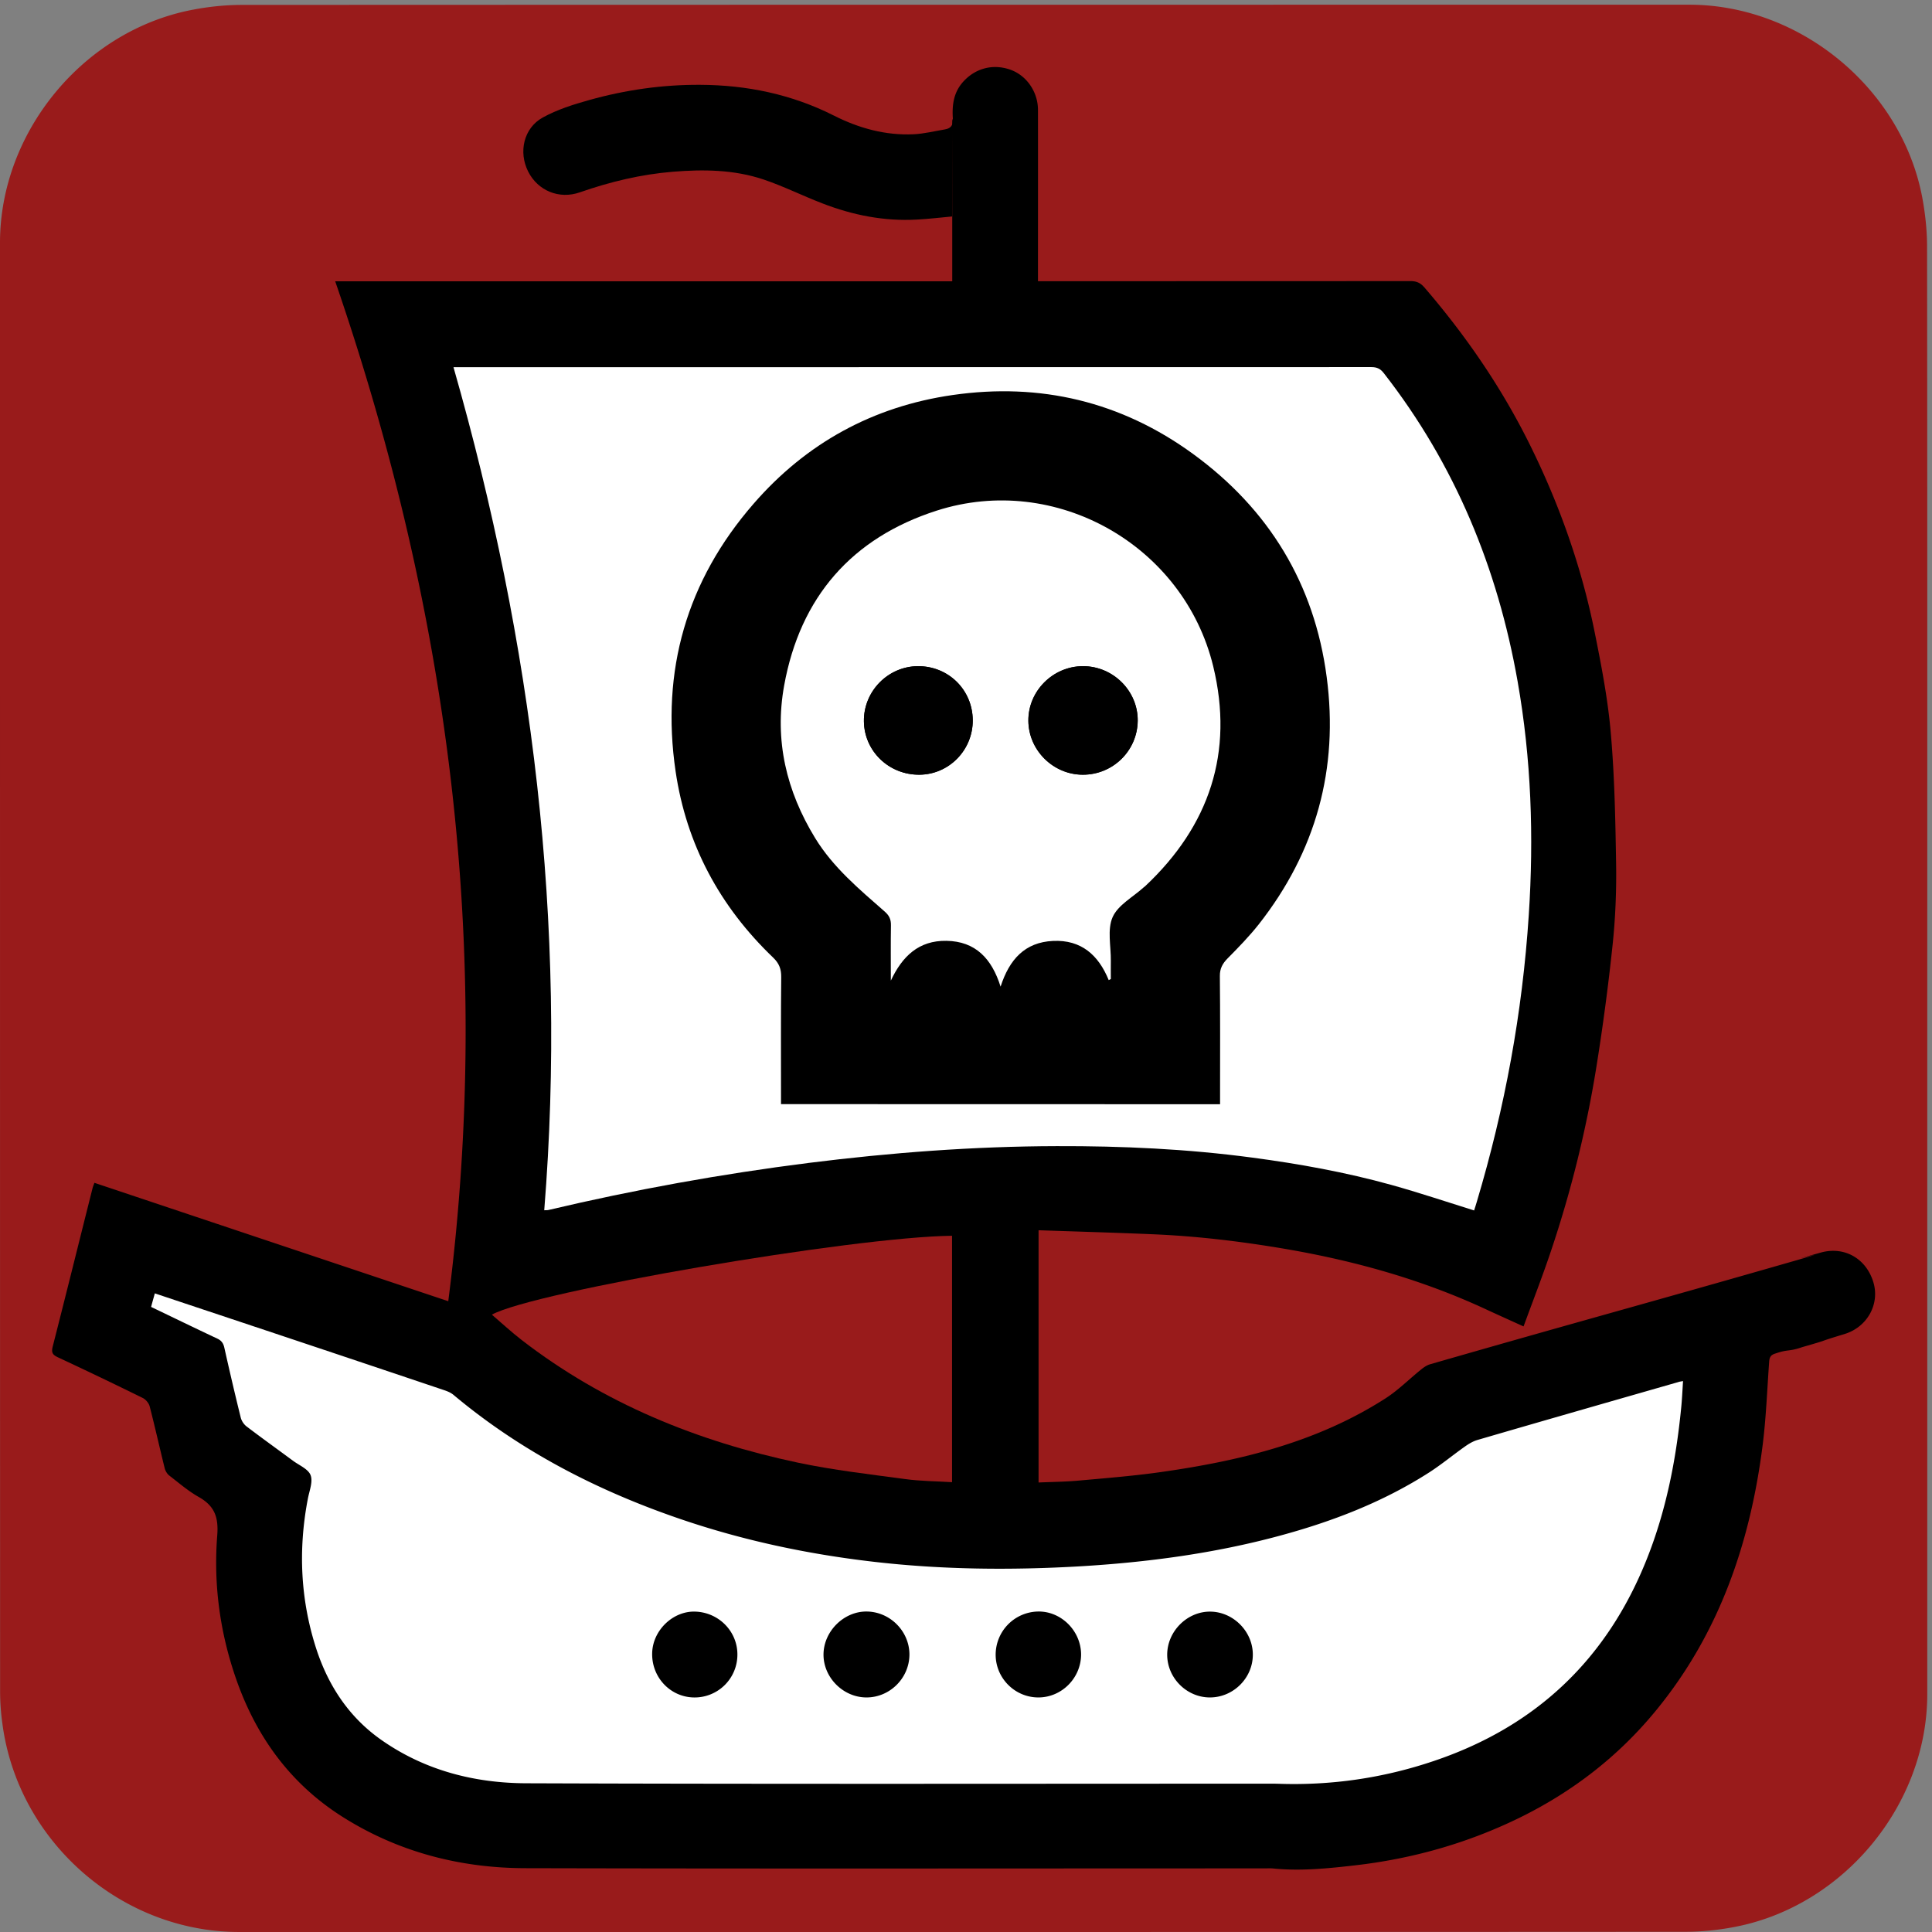 <svg xmlns="http://www.w3.org/2000/svg" id="ship" viewBox="0 0 769 769" width="500" height="500" shape-rendering="geometricPrecision" text-rendering="geometricPrecision" version="1.1">
  <rect x="0" y="0" width="769" height="769" fill="#808080" stroke="none"/>
  <style id="sailing">
    @keyframes ship_animation_movement__to{0%,to{transform:translate(383.555px,385.422px)}30.303%{transform:translate(393.55px,385.42px)}70.707%{transform:translate(373.55px,385.422px)}}@keyframes ship_animation_rocking__tr{0%,50.505%,to{transform:rotate(0deg)}20.202%,80.808%{transform:rotate(-3deg)}}@keyframes flag1_f_o{0%,10.101%,12.121%,14.141%,16.162%,18.182%,2.02%,20.202%,22.222%,24.242%,26.263%,28.283%,30.303%,32.323%,34.343%,36.364%,38.384%,4.04%,40.404%,42.424%,44.444%,46.465%,48.485%,50.505%,52.525%,54.545%,56.566%,58.586%,6.061%,60.606%,62.626%,64.646%,66.667%,68.687%,70.707%,72.727%,74.747%,76.768%,78.788%,8.081%,80.808%,82.828%,84.848%,86.869%,88.889%,90.909%,92.929%,94.949%,96.97%,98.99%{fill-opacity:1}1.01%,11.111%,13.131%,15.152%,17.172%,19.192%,21.212%,23.232%,25.253%,27.273%,29.293%,3.03%,31.313%,33.333%,35.354%,37.374%,39.394%,41.414%,43.434%,45.455%,47.475%,49.495%,5.051%,51.515%,53.535%,55.556%,57.576%,59.596%,61.616%,63.636%,65.657%,67.677%,69.697%,7.071%,71.717%,73.737%,75.758%,77.778%,79.798%,81.818%,83.838%,85.859%,87.879%,89.899%,9.091%,91.919%,93.939%,95.96%,97.98%,to{fill-opacity:0}}@keyframes flag2_f_o{0%,10.101%,12.121%,14.141%,16.162%,18.182%,2.02%,20.202%,22.222%,24.242%,26.263%,28.283%,30.303%,32.323%,34.343%,36.364%,38.384%,4.04%,40.404%,42.424%,44.444%,46.465%,48.485%,50.505%,52.525%,54.545%,56.566%,58.586%,6.061%,60.606%,62.626%,64.646%,66.667%,68.687%,70.707%,72.727%,74.747%,76.768%,78.788%,8.081%,80.808%,82.828%,84.848%,86.869%,88.889%,90.909%,92.929%,94.949%,96.97%,98.99%{fill-opacity:0}1.01%,11.111%,13.131%,15.152%,17.172%,19.192%,21.212%,23.232%,25.253%,27.273%,29.293%,3.03%,31.313%,33.333%,35.354%,37.374%,39.394%,41.414%,43.434%,45.455%,47.475%,49.495%,5.051%,51.515%,53.535%,55.556%,57.576%,59.596%,61.616%,63.636%,65.657%,67.677%,69.697%,7.071%,71.717%,73.737%,75.758%,77.778%,79.798%,81.818%,83.838%,85.859%,87.879%,89.899%,9.091%,91.919%,93.939%,95.96%,97.98%,to{fill-opacity:1}}#ship_animation_movement{animation:ship_animation_movement__to 9900ms linear infinite normal forwards}#ship_animation_rocking{animation:ship_animation_rocking__tr 9900ms linear infinite normal forwards}#flag1{animation:flag1_f_o 9900ms linear infinite normal forwards}#flag2{animation:flag2_f_o 9900ms linear infinite normal forwards}
  </style>
  <g id="background" transform="matrix(4 0 0 4 -887.96 -2344.006)">
    <path id="square" d="M413.77 682.38v72.19c0 11.03-8.32 21.11-19.18 23.18-1.61.31-3.27.48-4.9.48-47.97.03-95.93.02-143.9.02-11.76 0-22.02-9.02-23.56-20.72a23.27 23.27 0 01-.23-3.12c-.01-48.09-.01-96.18-.01-144.26 0-11.03 8.32-21.12 19.18-23.18 1.61-.31 3.27-.48 4.9-.48 48.01-.02 96.02-.02 144.02-.02 11.03 0 21.13 8.33 23.18 19.18.3 1.61.48 3.27.48 4.9.03 23.94.02 47.89.02 71.83z" fill="#991B1B" stroke="none" stroke-width="1"/>
  </g>
  <g id="ship_animation_movement" transform="translate(383.555 385.422)">
    <g id="ship_animation_rocking">
      <g id="ship_top" transform="matrix(4 0 0 4 -1271.489 -2729.383)">
        <g id="ship_group" stroke="none" stroke-width="1">
          <path id="ship_outline" d="M316.8 597.79c-.08-1.24.04-2.44.87-3.48 1.19-1.46 2.98-2.01 4.78-1.41 1.65.55 2.82 2.2 2.82 4.03.01 5.37 0 10.74 0 16.11v.93h.99c12.02 0 24.04 0 36.06-.01.6 0 .99.16 1.4.63 4.16 4.83 7.73 10.04 10.55 15.76 2.91 5.9 5.09 12.07 6.39 18.52.67 3.33 1.32 6.68 1.61 10.06.38 4.34.46 8.71.53 13.06.04 2.68-.07 5.37-.35 8.03a225.8 225.8 0 01-1.61 12.12 114.26 114.26 0 01-4.51 18.3c-.84 2.51-1.8 4.97-2.74 7.54-1.28-.58-2.48-1.12-3.67-1.67-6.33-2.95-12.98-4.82-19.85-6.01-4.42-.76-8.86-1.3-13.34-1.49-3.78-.16-7.56-.27-11.4-.4v25.1c1.39-.06 2.76-.07 4.12-.2 2.76-.25 5.54-.47 8.28-.87 7.79-1.12 15.36-2.97 22.09-7.28 1.3-.83 2.4-1.95 3.61-2.92.26-.21.56-.41.88-.5 15.22-4.38 20.97-5.9 36.19-10.27 5.56-1.6-2.91.72 2.67-.84 2.38-.66 4.55.63 5.24 2.99.63 2.16-.62 4.43-2.89 5.12-3.29 1-.93.36-4.23 1.31-1.33.46-1.35.18-2.62.62-.49.14-.61.38-.64.83-.2 2.75-.3 5.51-.64 8.23-1.23 9.75-4.31 18.79-10.64 26.49-3.74 4.56-8.32 8.09-13.62 10.68-5.17 2.52-10.63 4.06-16.34 4.71-2.69.31-5.38.58-8.1.31-.27-.03-.55-.01-.83-.01-24.54 0-49.08.04-73.63-.02-6.52-.02-12.69-1.63-18.24-5.16-5.13-3.27-8.52-7.95-10.51-13.67-1.61-4.62-2.26-9.41-1.88-14.26.15-1.87-.28-2.97-1.86-3.86-1.04-.59-1.96-1.39-2.91-2.12-.21-.16-.38-.45-.45-.7-.51-2.06-.97-4.13-1.5-6.18-.08-.32-.39-.69-.69-.84-2.8-1.38-5.62-2.73-8.45-4.05-.53-.25-.66-.47-.51-1.07 1.34-5.24 2.64-10.5 3.96-15.74.04-.17.11-.33.19-.55 11.74 3.93 23.4 7.83 35.21 11.78 4.47-34.78.11-68.48-11.25-101.49h61.4v-15.99l.06-.2z" fill="#000"/>
          <path id="deck_holes" d="M237.01 716.03c2.23 1.07 4.39 2.12 6.56 3.14.44.2.63.47.73.93.52 2.32 1.06 4.64 1.63 6.94.08.33.32.69.59.89 1.51 1.15 3.06 2.26 4.6 3.4.62.46 1.53.83 1.76 1.44.25.65-.12 1.55-.27 2.34-.97 5.04-.75 10.03.83 14.92 1.22 3.75 3.32 6.91 6.6 9.17 4.29 2.97 9.18 4.21 14.28 4.23 24.66.09 49.33.04 73.99.04.3 0 .6 0 .9.01 5.26.18 10.4-.57 15.39-2.25 10.17-3.41 17.25-10.09 21.23-20.07 1.93-4.83 2.92-9.88 3.43-15.03.09-.88.13-1.77.19-2.72-.24.05-.36.07-.47.1-6.66 1.91-13.33 3.82-19.98 5.76-.44.13-.86.38-1.24.65-1.19.84-2.31 1.77-3.53 2.56-4.62 2.97-9.68 4.91-14.95 6.33-6.48 1.75-13.1 2.63-19.79 3.03-6.9.4-13.78.34-20.65-.46-6.54-.76-12.94-2.12-19.17-4.25-8.22-2.81-15.85-6.73-22.55-12.34-.26-.22-.59-.36-.92-.47-6.38-2.15-12.77-4.29-19.16-6.42-3.2-1.07-6.4-2.13-9.65-3.22-.13.45-.24.85-.38 1.35z" fill="#000"/>
          <path id="inner_chunk" d="M316.72 733.48v-24.52c-9.83.1-41.7 5.56-45.79 7.85.99.85 1.94 1.73 2.96 2.52 8.17 6.31 17.49 10.09 27.51 12.21 3.51.74 7.09 1.15 10.66 1.63 1.52.21 3.07.21 4.66.31z" fill="#991B1B"/>
          <path id="sail" d="M368.67 706.44c-2.82-.88-5.5-1.78-8.23-2.54-4.54-1.26-9.18-2.1-13.86-2.72-6.45-.86-12.94-1.16-19.44-1.14-8.26.02-16.49.64-24.68 1.67-8.71 1.1-17.33 2.66-25.88 4.68-.11.03-.24.02-.44.03 2.29-28.52-1.17-56.39-9.03-83.89h.85c30.16 0 60.32 0 90.49-.01.56 0 .9.17 1.24.61 7.08 9.08 11.32 19.39 13.31 30.67 1.36 7.7 1.62 15.45 1.11 23.24-.63 9.7-2.38 19.19-5.16 28.5-.08.3-.19.6-.28.9zm-64.75-18.03h34.18v-.87c0-3.03.01-6.07-.02-9.1-.01-.58.2-.97.59-1.37.84-.86 1.69-1.72 2.43-2.66 4.46-5.67 6.23-12.13 5.29-19.25-.96-7.25-4.5-13.06-10.41-17.36-5.59-4.07-11.89-5.57-18.72-4.58-6.2.89-11.4 3.75-15.5 8.47-5.2 5.99-7.21 12.98-6.06 20.82.84 5.7 3.44 10.54 7.6 14.51.46.44.62.89.62 1.51-.03 3.01-.01 6.02-.01 9.03.01.26.01.53.01.85z" fill="#FFF"/>
          <path id="skull_outline" d="M299.7 695.86v-1.1c0-3.85-.02-7.7.02-11.54.01-.79-.2-1.36-.79-1.93-5.32-5.09-8.65-11.27-9.72-18.55-1.47-10.02 1.1-18.96 7.75-26.61 5.24-6.04 11.89-9.69 19.81-10.83 8.73-1.26 16.78.65 23.93 5.86 7.55 5.5 12.08 12.93 13.3 22.2 1.21 9.11-1.06 17.36-6.76 24.61-.95 1.2-2.03 2.31-3.11 3.4-.5.51-.77 1.01-.76 1.75.04 3.88.02 7.76.02 11.64v1.11c-14.58-.01-29.09-.01-43.69-.01zm32.61-12.34c.08-.03.15-.07.23-.1 0-.6-.01-1.2 0-1.79.02-1.47-.37-3.13.18-4.37.53-1.21 2.02-1.99 3.09-2.96l.15-.12c6.4-6.01 8.84-13.33 6.77-21.87-2.92-12.07-15.69-19.29-27.51-15.5-8.46 2.71-13.61 8.62-15.19 17.42-.98 5.44.22 10.48 3.09 15.17 1.79 2.92 4.38 5.08 6.91 7.3.46.4.64.79.63 1.38-.04 1.83-.01 3.67-.01 5.5 1.13-2.42 2.77-4.01 5.54-3.96 2.88.05 4.5 1.76 5.38 4.56.87-2.7 2.42-4.42 5.22-4.55 2.78-.14 4.5 1.39 5.52 3.89z" fill="#000"/>
          <path id="deck" d="M388.98 723.52c-6.66 1.91-13.33 3.82-19.98 5.76-.44.13-.86.38-1.24.65-1.19.84-2.31 1.77-3.53 2.56-4.62 2.97-9.68 4.91-14.95 6.33-6.48 1.75-13.1 2.63-19.79 3.03-6.9.4-13.78.34-20.65-.46-6.54-.76-12.94-2.12-19.17-4.25-8.22-2.81-15.85-6.73-22.55-12.34-.26-.22-.59-.36-.92-.47-6.38-2.15-12.77-4.29-19.16-6.42-3.2-1.07-6.4-2.13-9.65-3.22-.12.45-.24.85-.37 1.35 2.23 1.07 4.39 2.12 6.56 3.14.44.2.63.47.73.93.52 2.32 1.06 4.64 1.63 6.94.08.33.32.69.59.89 1.51 1.15 3.06 2.26 4.6 3.4.62.46 1.53.83 1.76 1.44.25.65-.12 1.55-.27 2.34-.97 5.04-.75 10.03.83 14.92 1.22 3.75 3.32 6.91 6.6 9.17 4.29 2.97 9.18 4.21 14.28 4.23 24.66.09 49.33.04 73.99.04.3 0 .6 0 .9.01 5.26.18 10.4-.57 15.39-2.25 10.17-3.41 17.25-10.09 21.23-20.07 1.93-4.83 2.92-9.88 3.43-15.03.09-.88.13-1.77.19-2.72-.25.04-.37.06-.48.1zm-98.01 31.38c-2.32-.07-4.15-2.03-4.09-4.41.05-2.27 2.08-4.22 4.31-4.13 2.37.09 4.22 2.03 4.17 4.35a4.258 4.258 0 01-4.39 4.19zm17.22 0c-2.31-.01-4.28-1.99-4.26-4.29.02-2.3 2.03-4.29 4.31-4.26 2.33.03 4.25 1.98 4.24 4.3-.02 2.34-1.96 4.26-4.29 4.25zm17.14 0c-2.34.01-4.26-1.9-4.27-4.24a4.298 4.298 0 014.22-4.31c2.29-.04 4.26 1.91 4.28 4.25.01 2.35-1.91 4.29-4.23 4.3zm17.05 0c-2.32 0-4.26-1.95-4.25-4.27.01-2.31 1.98-4.28 4.27-4.27 2.3.01 4.26 1.98 4.25 4.29 0 2.32-1.94 4.25-4.27 4.25z" fill="#FFF"/>
          <path id="skull_main" d="M332.31 683.52c-1.02-2.5-2.74-4.03-5.54-3.9-2.8.13-4.35 1.84-5.22 4.55-.88-2.8-2.5-4.51-5.38-4.56-2.77-.05-4.41 1.55-5.54 3.96 0-1.83-.02-3.67.01-5.5.01-.6-.17-.98-.63-1.38-2.53-2.22-5.12-4.38-6.91-7.3-2.87-4.69-4.07-9.73-3.09-15.17 1.59-8.81 6.74-14.71 15.19-17.42 11.82-3.79 24.58 3.43 27.51 15.5 2.07 8.54-.37 15.86-6.77 21.87l-.15.12c-1.07.97-2.56 1.76-3.09 2.96-.55 1.24-.16 2.89-.18 4.37-.01.6 0 1.2 0 1.79-.06.04-.13.07-.21.11zm-13.53-25.88c-.03-3.02-2.43-5.38-5.46-5.36-2.97.02-5.41 2.5-5.37 5.49.04 2.98 2.5 5.34 5.54 5.31 2.94-.03 5.31-2.46 5.29-5.44zm10.94 5.44c3.01.01 5.45-2.39 5.47-5.38.02-2.96-2.45-5.42-5.44-5.42s-5.46 2.47-5.44 5.43c.02 2.94 2.47 5.36 5.41 5.37z" fill="#FFF"/>
          <g id="skull_eyes" fill="#000">
            <path id="skull_eye1" d="M318.78 657.64c.03 2.97-2.35 5.41-5.29 5.44-3.04.03-5.5-2.33-5.54-5.31-.04-2.99 2.39-5.47 5.37-5.49 3.03-.01 5.43 2.34 5.46 5.36z"/>
            <path id="skull_eye2" d="M329.72 663.08c-2.94-.01-5.38-2.44-5.4-5.37-.02-2.96 2.45-5.43 5.44-5.43s5.46 2.46 5.44 5.42c-.03 2.99-2.47 5.39-5.48 5.38z"/>
          </g>
          <path id="flag1" d="M316.74 607.53c-1.2.11-2.37.25-3.53.31-3.25.18-6.37-.44-9.39-1.61-1.98-.76-3.89-1.72-5.89-2.39-2.91-.97-5.94-1.01-8.99-.76-3.18.26-6.25 1-9.26 2.05-2.05.72-4.18-.16-5.14-2.07-.98-1.94-.45-4.33 1.46-5.38 1.42-.78 3.02-1.29 4.6-1.73 3.6-1.01 7.29-1.54 11.04-1.52 4.66.02 9.12.94 13.32 3.06 2.49 1.26 5.13 1.99 7.94 1.86 1.04-.05 2.07-.31 3.1-.48.61-.1.85-.43.81-1.09l-.07 9.75z" fill="#000"/>
          <path id="flag2" d="M316.74 597.13c-1.2-.11-2.37-.25-3.53-.31-3.25-.18-6.37.44-9.39 1.61-1.98.76-3.89 1.72-5.89 2.39-2.91.97-5.94 1.01-8.99.76-3.18-.26-6.25-1-9.26-2.05-2.05-.72-4.18.16-5.14 2.07-.98 1.94-.45 4.33 1.46 5.38 1.42.78 3.02 1.29 4.6 1.73 3.6 1.01 7.29 1.54 11.04 1.52 4.66-.02 9.12-.94 13.32-3.06 2.49-1.26 5.13-1.99 7.94-1.86 1.04.05 2.07.31 3.1.48.61.1.85.43.81 1.09l-.07-9.75z" fill="#000" fill-opacity="0"/>
        </g>
      </g>
    </g>
  </g>
</svg>
